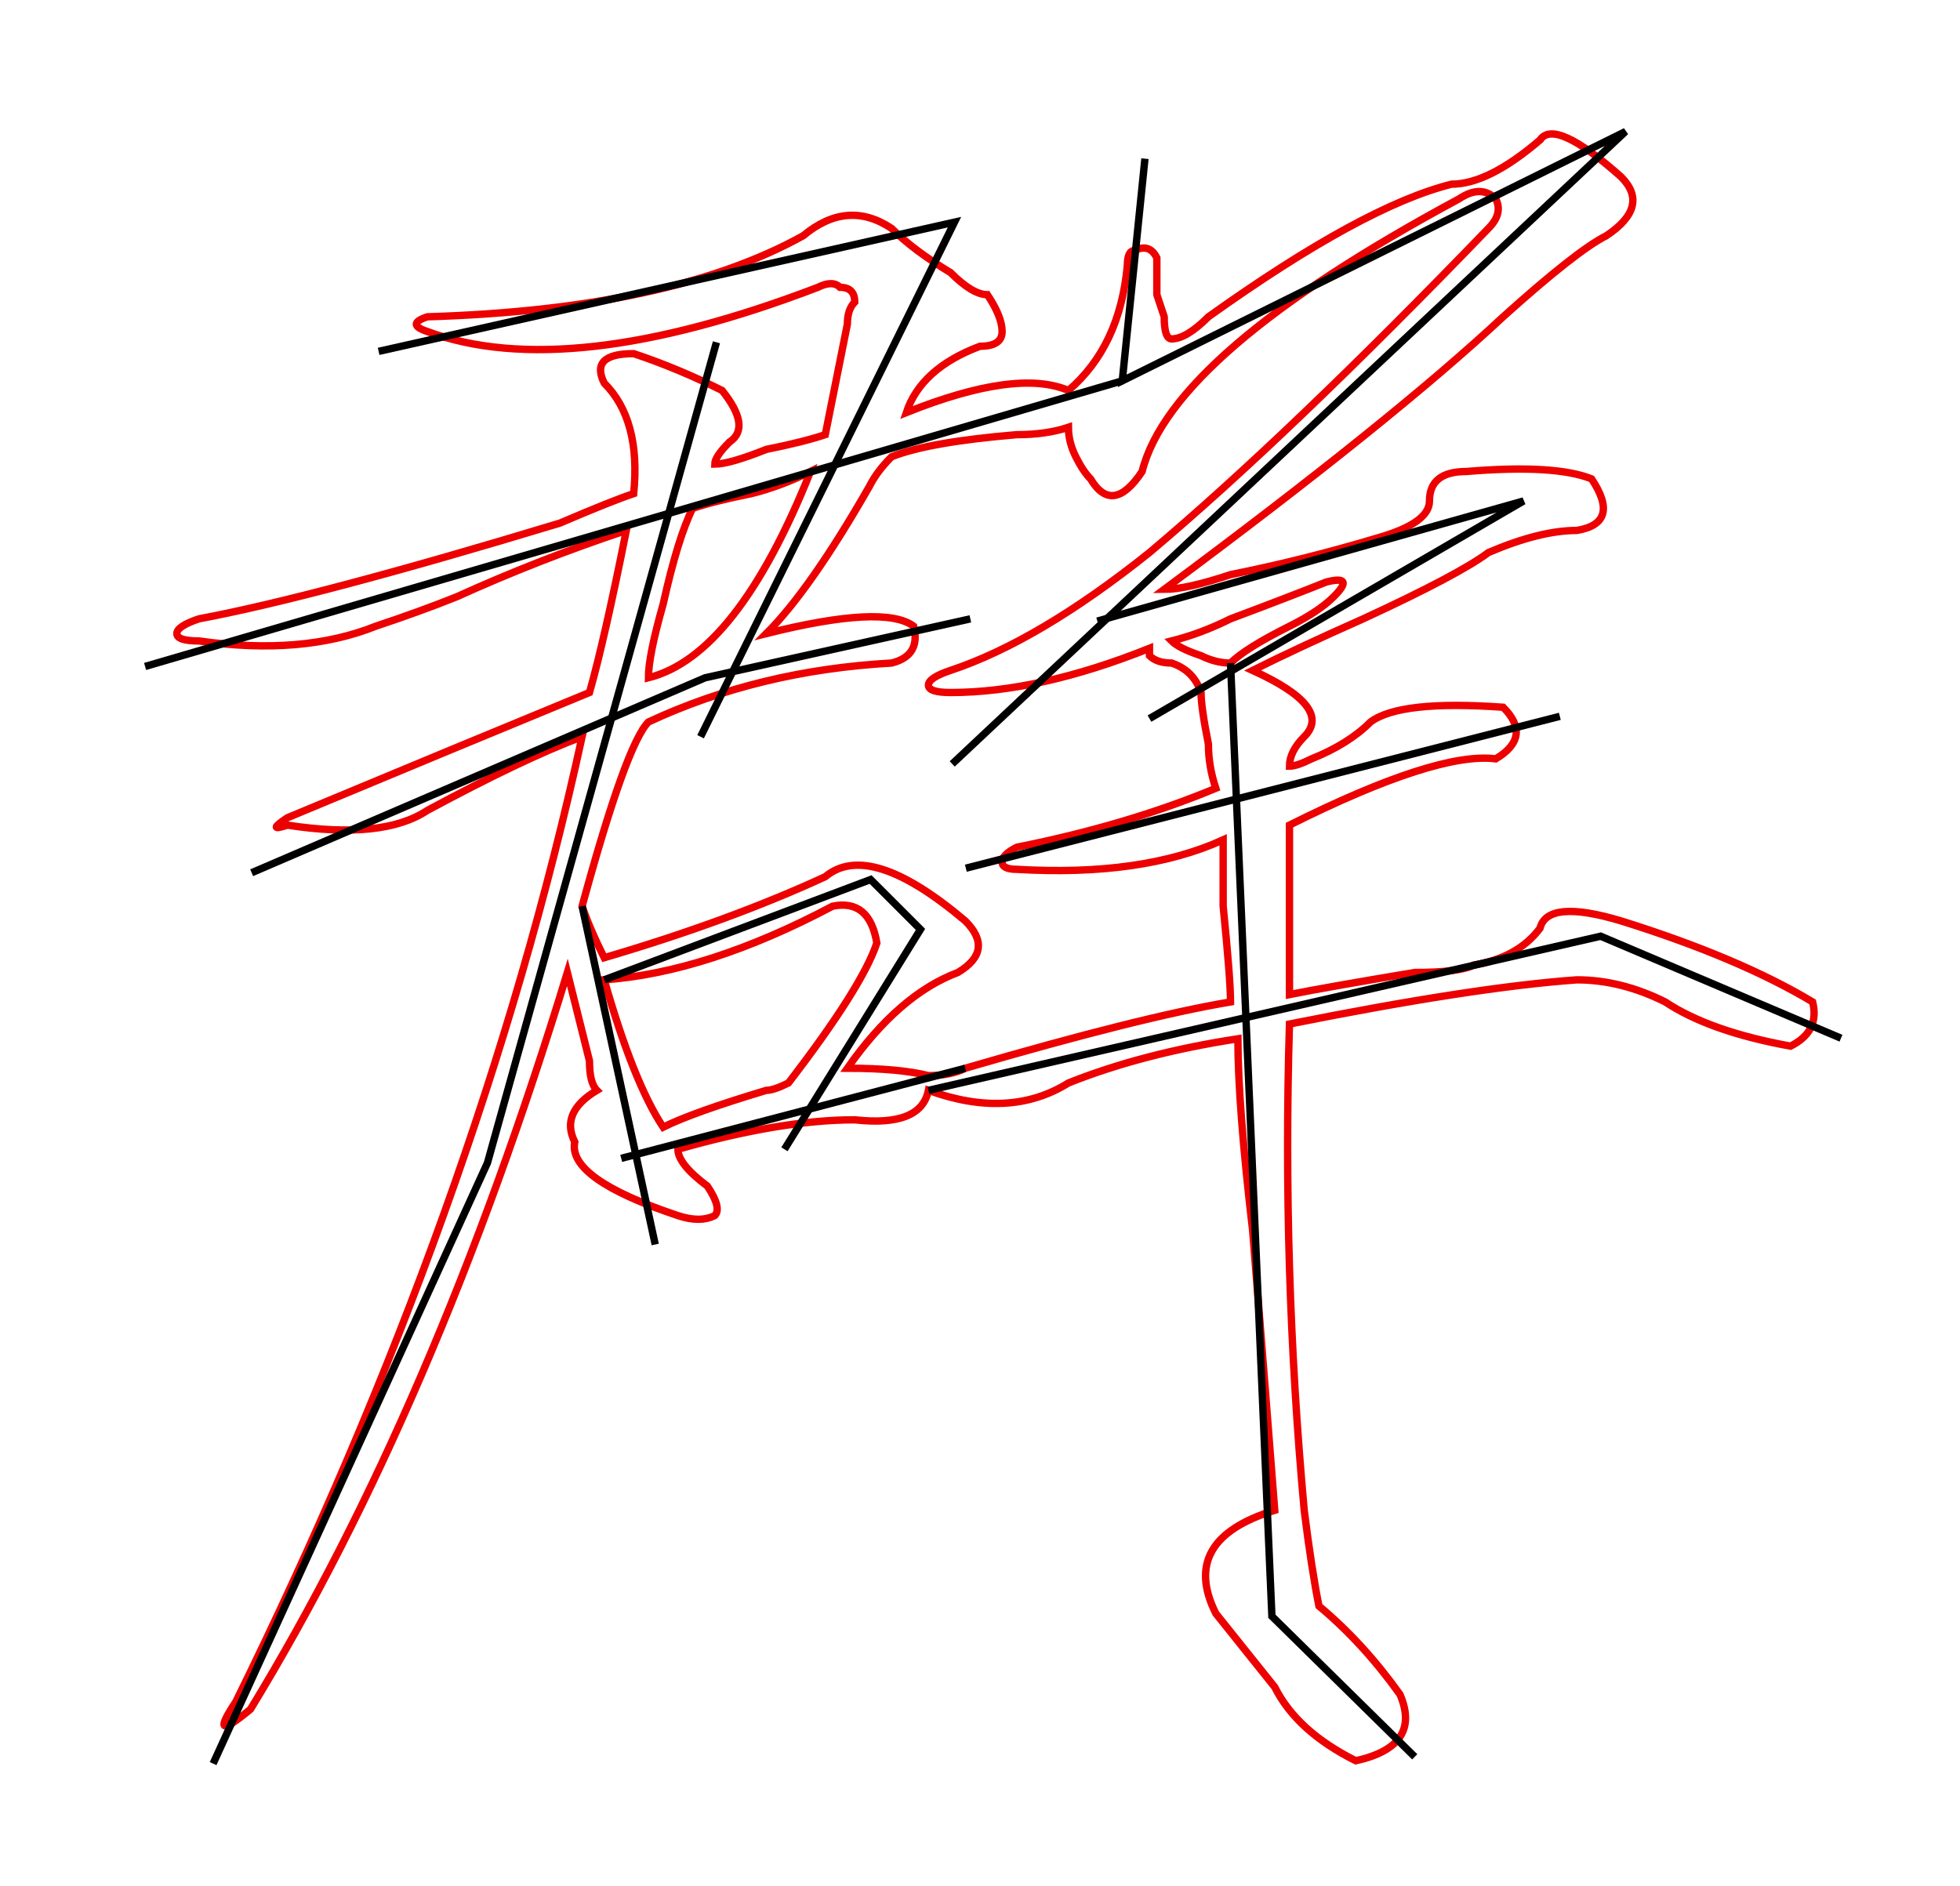 <?xml version="1.0" encoding="UTF-8" standalone="no"?>
<svg
   version="1.1"
   viewBox="-10 0 266 256"
   id="svg1072"
   sodipodi:docname="QUN.svg"
   inkscape:version="1.1 (c68e22c387, 2021-05-23)"
   xmlns:inkscape="http://www.inkscape.org/namespaces/inkscape"
   xmlns:sodipodi="http://sodipodi.sourceforge.net/DTD/sodipodi-0.dtd"
   xmlns="http://www.w3.org/2000/svg"
   xmlns:svg="http://www.w3.org/2000/svg">
  <defs
     id="defs1076" />
  <sodipodi:namedview
     id="namedview1074"
     pagecolor="#ffffff"
     bordercolor="#666666"
     borderopacity="1.0"
     inkscape:pageshadow="2"
     inkscape:pageopacity="0.0"
     inkscape:pagecheckerboard="0"
     showgrid="false"
     inkscape:zoom="3.25"
     inkscape:cx="133.07692"
     inkscape:cy="128.15385"
     inkscape:window-width="1920"
     inkscape:window-height="1017"
     inkscape:window-x="-8"
     inkscape:window-y="-8"
     inkscape:window-maximized="1"
     inkscape:current-layer="svg1072" />
  <path
     fill="currentColor"
     d="M199 19q2 -3 11 5q4 4 -2 8q-4 2 -14 11q-15 14 -46 37q3 0 9 -2q10 -2 20 -5q7 -2 7 -5q0 -4 5 -4q12 -1 17 1q4 6 -2 7q-5 0 -12 3q-4 3 -17 9q-9 4 -15 7q11 5 7 9q-2 2 -2 4q1 0 3 -1q5 -2 8 -5q4 -3 18 -2q4 4 -1 7q-8 -1 -28 9v23q5 -1 17 -3q6 0 8 -1q6 -1 9 -5 q1 -4 11 -1q16 5 26 11q1 4 -3 6q-11 -2 -17 -6q-6 -3 -12 -3q-14 1 -39 6q-1 33 2 66q1 8 2 13q6 5 11 12q3 7 -6 9q-8 -4 -11 -10l-8 -10q-5 -10 8 -14q-1 -13 -3 -38q-2 -17 -2 -26q-13 2 -23 6q-8 5 -19 1q-1 5 -10 4q-10 0 -24 4q0 2 4 5q2 3 1 4q-2 1 -5 0 q-15 -5 -14 -10q-2 -4 3 -7q-1 -1 -1 -4l-3 -12q-18 59 -43 100q-6 5 -2 -1q33 -67 47 -131q-8 3 -21 10q-6 4 -19 2q-3 1 0 -1q24 -10 41 -17q2 -7 5 -22q-12 4 -23 9q-5 2 -11 4q-10 4 -24 2q-3 0 -3 -1t3 -2q16 -3 49 -13q7 -3 10 -4q1 -10 -4 -15q-2 -4 4 -4q6 2 12 5 q4 5 1 7q-2 2 -2 3q2 0 7 -2q5 -1 8 -2l3 -15q0 -2 1 -3q0 -2 -2 -2q-1 -1 -3 0q-34 13 -53 6q-3 -1 0 -2q33 -1 51 -11q6 -5 12 -1q3 3 8 6q3 3 5 3q2 3 2 5t-3 2q-8 3 -10 9q15 -6 22 -3q7 -6 8 -17q0 -2 1 -2q2 -1 3 1v5l1 3q0 3 1 3q2 0 5 -3q21 -15 33 -18q5 0 12 -6z M188 27q-39 21 -43 37q-4 6 -7 1q-1 -1 -2 -3t-1 -4q-3 1 -7 1q-12 1 -17 3q-2 2 -3 4q-8 14 -14 20q16 -4 20 -1q1 4 -3 5q-18 1 -33 8q-3 3 -9 25q1 3 3 7q17 -5 30 -11q6 -5 19 6q4 4 -1 7q-8 3 -15 13q7 0 11 1q3 0 5 -1q24 -7 36 -9q0 -3 -1 -13v-9q-11 5 -28 4 q-2 0 -2 -1t2 -2q15 -3 27 -8q-1 -3 -1 -6q-1 -5 -1 -7q-1 -3 -4 -4q-2 0 -3 -1v-1q-15 6 -27 6q-3 0 -3 -1t3 -2q12 -4 27 -16q19 -16 46 -44q2 -2 1 -4q-2 -2 -5 0zM100 64q-4 2 -8 3q-5 1 -8 2q-2 4 -4 13q-2 7 -2 10q12 -3 22 -28zM170 79q-5 2 -13 5q-4 2 -8 3q1 1 4 2 q2 1 4 1q2 -2 8 -5q4 -2 6 -4q3 -3 -1 -2zM103 123q-17 9 -31 10q4 14 8 20q4 -2 14 -5q1 0 3 -1q10 -13 12 -19q-1 -6 -6 -5z"
     id="path1070"
     style="fill:none;stroke:#ec0000;stroke-opacity:1" />
  <path
     style="fill:none;stroke:#000000;stroke-width:1px;stroke-linecap:butt;stroke-linejoin:miter;stroke-opacity:1"
     d="M 41.385,47.692 119.538,30.154 85.077,100"
     id="path1384" />
  <path
     style="fill:none;stroke:#000000;stroke-width:1px;stroke-linecap:butt;stroke-linejoin:miter;stroke-opacity:1"
     d="M 24.154,118.462 85.692,92 121.692,84"
     id="path1386" />
  <path
     style="fill:none;stroke:#000000;stroke-width:1px;stroke-linecap:butt;stroke-linejoin:miter;stroke-opacity:1"
     d="M 9.692,90.462 142.308,51.692"
     id="path1388" />
  <path
     style="fill:none;stroke:#000000;stroke-width:1px;stroke-linecap:butt;stroke-linejoin:miter;stroke-opacity:1"
     d="M 87.231,46.462 56.154,157.846 18.923,239.385"
     id="path1390" />
  <path
     style="fill:none;stroke:#000000;stroke-width:1px;stroke-linecap:butt;stroke-linejoin:miter;stroke-opacity:1"
     d="m 69,123 9.923,45.923"
     id="path1392" />
  <path
     style="fill:none;stroke:#000000;stroke-width:1px;stroke-linecap:butt;stroke-linejoin:miter;stroke-opacity:1"
     d="m 72,133 36.154,-13.615 6.769,6.769 L 96.462,156"
     id="path1396" />
  <path
     style="fill:none;stroke:#000000;stroke-width:1px;stroke-linecap:butt;stroke-linejoin:miter;stroke-opacity:1"
     d="M 74.308,157.231 121,145"
     id="path1398" />
  <path
     style="fill:none;stroke:#000000;stroke-width:1px;stroke-linecap:butt;stroke-linejoin:miter;stroke-opacity:1"
     d="m 145.385,21.538 -3.077,30.154 68.308,-33.846 -91.385,85.846"
     id="path1400" />
  <path
     style="fill:none;stroke:#000000;stroke-width:1px;stroke-linecap:butt;stroke-linejoin:miter;stroke-opacity:1"
     d="M 138.923,84.308 196.769,68 146,97.538"
     id="path1402" />
  <path
     style="fill:none;stroke:#000000;stroke-width:1px;stroke-linecap:butt;stroke-linejoin:miter;stroke-opacity:1"
     d="M 121.077,117.846 201.692,97.231"
     id="path1404" />
  <path
     style="fill:none;stroke:#000000;stroke-width:1px;stroke-linecap:butt;stroke-linejoin:miter;stroke-opacity:1"
     d="m 116,148 91.231,-20.923 32.615,13.846"
     id="path1406" />
  <path
     style="fill:none;stroke:#000000;stroke-width:1px;stroke-linecap:butt;stroke-linejoin:miter;stroke-opacity:1"
     d="M 157,90 162.615,219.385 182,238.462"
     id="path1408" />
</svg>

